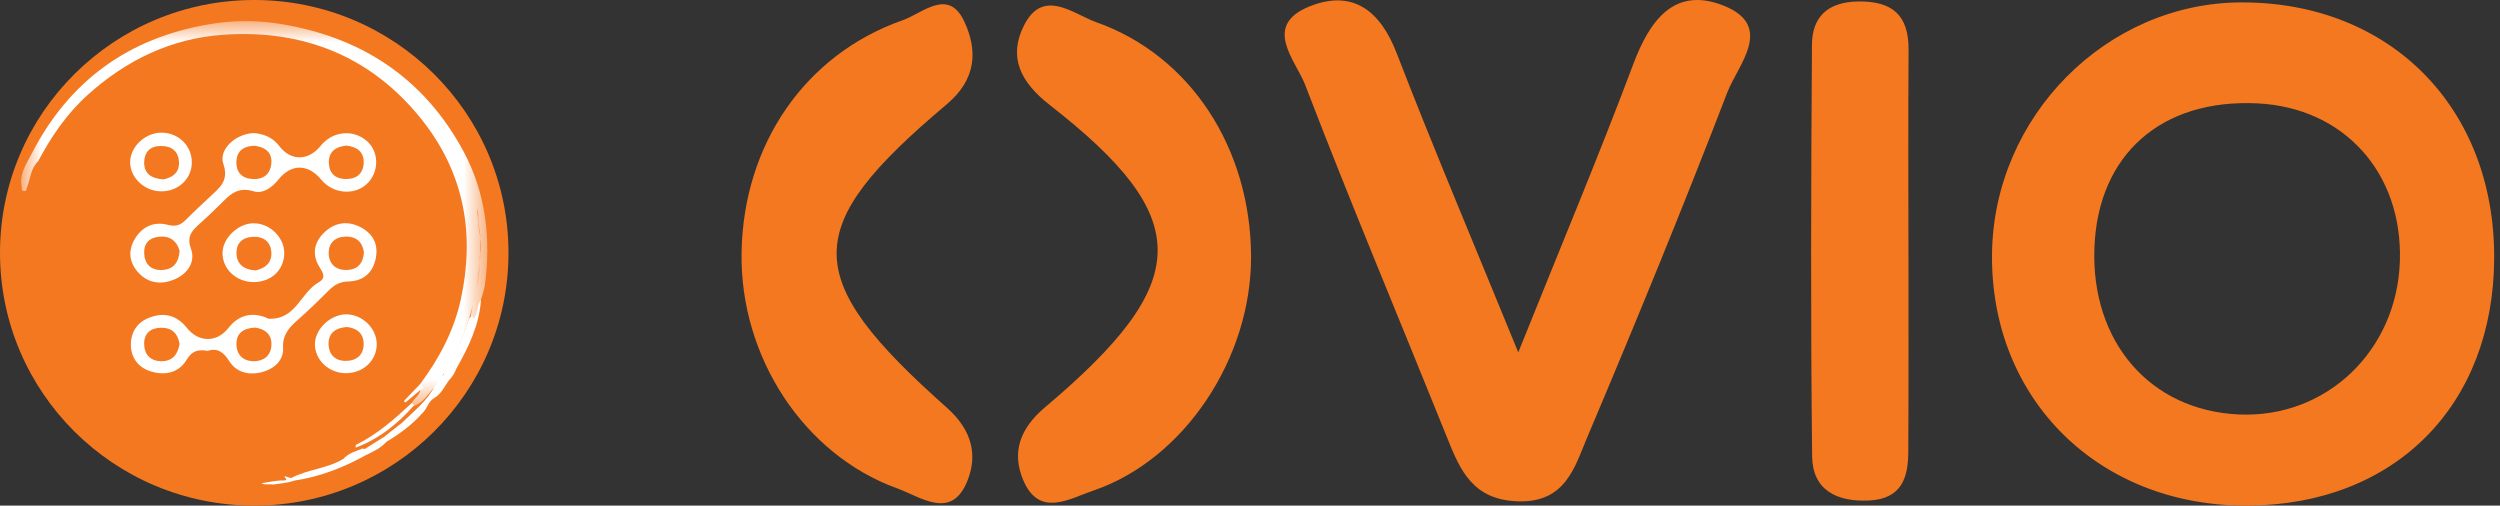 <svg width="89" height="18" viewBox="0 0 89 18" fill="none" xmlns="http://www.w3.org/2000/svg">
<rect x="0" y="0" width="89" height="18" fill="#333333" stroke="none"/>
<path fill-rule="evenodd" clip-rule="evenodd" d="M54.051 12.544C55.609 8.663 56.938 5.5 58.143 2.288C58.734 0.712 59.616 -0.496 61.367 0.203C63.187 0.934 61.864 2.318 61.491 3.294C59.905 7.412 58.23 11.495 56.51 15.557C56.061 16.622 55.738 17.904 54.036 17.847C52.447 17.793 51.992 16.771 51.523 15.594C49.835 11.399 48.079 7.229 46.458 3.007C46.129 2.156 44.924 0.913 46.615 0.23C48.136 -0.385 49.131 0.359 49.721 1.892C51.038 5.299 52.466 8.663 54.05 12.544H54.051ZM44.538 9.119C44.553 12.76 42.156 16.358 38.934 17.461C38.054 17.76 36.991 18.443 36.421 17.078C36.012 16.091 36.31 15.253 37.208 14.495C42.499 10.032 42.541 7.771 37.365 3.732C36.316 2.915 35.891 2.018 36.455 0.904C37.136 -0.448 38.214 0.502 39.024 0.789C42.383 1.976 44.52 5.278 44.538 9.119ZM26.4 8.987C26.463 5.146 28.656 1.946 32.121 0.726C32.841 0.475 33.764 -0.454 34.33 0.769C34.8 1.781 34.779 2.809 33.701 3.716C28.481 8.112 28.475 9.863 33.706 14.512C34.622 15.325 34.803 16.214 34.438 17.122C33.872 18.536 32.778 17.689 31.94 17.386C28.608 16.181 26.336 12.694 26.4 8.987ZM67.942 9.101C67.942 11.423 67.948 13.745 67.935 16.067C67.933 16.99 67.715 17.752 66.553 17.817C65.386 17.88 64.527 17.439 64.512 16.253C64.456 11.363 64.473 6.476 64.506 1.589C64.512 0.61 65.058 0.071 66.143 0.052C67.378 0.035 67.951 0.544 67.945 1.769C67.93 4.211 67.938 6.656 67.941 9.101H67.942ZM79.702 14.755C76.547 14.612 74.435 12.172 74.561 8.816C74.688 5.5 76.945 3.506 80.383 3.681C83.45 3.84 85.532 6.15 85.436 9.29C85.337 12.49 82.814 14.896 79.702 14.755ZM79.81 0.085C74.995 0.088 70.967 4.145 70.916 9.045C70.859 14.222 74.731 18.034 80.021 18C85.259 17.97 88.771 14.441 88.793 9.192C88.814 3.84 85.104 0.08 79.81 0.086V0.085Z" fill="#F47820"/>
<path d="M9.051 18C14.05 18 18.102 13.971 18.102 9C18.102 4.029 14.05 0 9.051 0C4.052 0 0 4.029 0 9C0 13.971 4.052 18 9.051 18Z" fill="#F47820"/>
<mask id="mask0" mask-type="alpha" maskUnits="userSpaceOnUse" x="0" y="0" width="18" height="15">
<path fill-rule="evenodd" clip-rule="evenodd" d="M0.754 0.75H17.347V14.455H0.754V0.75Z" fill="white"/>
</mask>
<g mask="url(#mask0)">
<path fill-rule="evenodd" clip-rule="evenodd" d="M0.782 6.689C0.665 6.217 0.94 5.834 1.137 5.453C2.448 2.917 4.539 1.339 7.496 0.856C8.254 0.728 9.026 0.716 9.787 0.822C12.836 1.264 15.1 2.785 16.501 5.389C17.301 6.874 17.478 8.49 17.264 10.142C17.241 10.32 17.172 10.492 17.123 10.668C17.053 10.866 17.068 11.082 16.98 11.276C16.954 11.334 16.955 11.421 16.862 11.412C16.777 11.405 16.771 11.325 16.756 11.261C16.86 10.659 17.043 10.069 17.073 9.454C17.078 9.33 17.081 9.205 17.087 9.082C17.203 8.641 17.04 8.21 17.023 7.774C17.019 7.673 17.034 7.561 16.991 7.429C17.016 7.807 17.034 8.153 17.113 8.492C17.111 10.394 16.633 12.164 15.5 13.753C15.251 13.995 15.098 14.332 14.728 14.455C14.674 14.434 14.626 14.41 14.665 14.342C14.737 14.174 14.936 14.081 14.963 13.885C14.964 13.813 14.919 13.744 14.957 13.672C15.64 12.755 16.163 11.768 16.405 10.657C16.909 8.335 16.536 6.172 15.017 4.261C13.25 2.041 10.849 1.036 7.95 1.237C6.093 1.366 4.497 2.143 3.136 3.365C2.374 4.049 1.824 4.863 1.358 5.74C1.084 6.004 1.082 6.373 0.953 6.693C0.937 6.732 0.949 6.781 0.895 6.802C0.821 6.798 0.747 6.792 0.782 6.689Z" fill="white"/>
</g>
<path fill-rule="evenodd" clip-rule="evenodd" d="M13.018 16.207C12.222 16.649 11.381 16.976 10.464 17.112C10.367 17.146 10.344 17.105 10.36 17.02C10.948 16.71 11.651 16.683 12.225 16.336C12.402 16.13 12.667 16.069 12.907 15.967C13.086 15.986 13.054 16.096 13.019 16.207H13.018ZM16.822 11.267C16.85 11.279 16.83 11.417 16.897 11.309C17.017 11.113 16.971 10.858 17.123 10.668C17.068 11.563 16.682 12.351 16.247 13.123C16.117 13.149 16.083 13.272 15.998 13.342C15.914 13.412 15.817 13.485 15.791 13.296C16.131 12.708 16.442 12.108 16.657 11.466C16.682 11.387 16.694 11.278 16.822 11.267Z" fill="white"/>
<path fill-rule="evenodd" clip-rule="evenodd" d="M14.316 15.047C14.73 14.637 15.206 14.277 15.473 13.748C15.596 13.615 15.597 13.387 15.825 13.336C16.031 13.387 16.01 13.186 16.076 13.106C16.178 12.979 16.194 13.114 16.246 13.124C16.187 13.283 16.094 13.427 15.975 13.548C15.762 13.724 15.646 13.973 15.46 14.17C15.239 14.293 15.21 14.552 15.037 14.707C14.864 14.79 14.764 14.947 14.622 15.062C14.514 15.148 14.408 15.22 14.315 15.046L14.316 15.047ZM14.74 14.43C14.167 15.08 13.505 15.62 12.663 15.936C12.665 15.903 12.655 15.848 12.672 15.838C13.437 15.46 14.057 14.909 14.665 14.342L14.74 14.429V14.43Z" fill="white"/>
<path fill-rule="evenodd" clip-rule="evenodd" d="M14.316 15.047C14.457 15.147 14.541 15.059 14.649 14.976C14.773 14.882 14.823 14.685 15.037 14.707C14.671 15.122 14.226 15.447 13.748 15.734C13.698 15.766 13.641 15.779 13.607 15.723C13.563 15.655 13.649 15.616 13.663 15.559L14.316 15.046V15.047Z" fill="white"/>
<path fill-rule="evenodd" clip-rule="evenodd" d="M13.663 15.559C13.654 15.634 13.58 15.736 13.748 15.733C13.551 15.955 13.285 16.081 13.019 16.206L12.951 16.006L13.663 15.559ZM9.715 17.25C9.59 17.218 9.454 17.282 9.309 17.202C9.582 17.165 9.833 17.099 10.082 17.105C10.33 17.108 10.068 16.979 10.145 16.954L10.36 17.021L10.464 17.112C10.223 17.2 9.967 17.212 9.715 17.25ZM14.957 13.672C15.003 13.742 15.181 13.807 14.963 13.885L14.436 14.329L14.374 14.281L14.957 13.672ZM15.46 14.17C15.599 13.939 15.698 13.676 15.975 13.547C15.82 13.768 15.711 14.022 15.46 14.17ZM14.046 2.792C14.325 2.864 14.481 3.069 14.614 3.299L14.046 2.792ZM12.329 9.611C11.928 9.614 11.702 9.375 11.701 9.003C11.701 8.656 11.919 8.44 12.287 8.424C12.689 8.407 12.903 8.623 12.956 8.979C12.933 9.374 12.728 9.608 12.329 9.611ZM9.042 12.859C8.648 12.86 8.418 12.626 8.417 12.247C8.416 11.85 8.675 11.681 9.085 11.662C9.454 11.719 9.688 11.917 9.662 12.304C9.638 12.656 9.394 12.858 9.042 12.859ZM5.737 12.859C5.335 12.851 5.13 12.603 5.132 12.227C5.134 11.866 5.36 11.675 5.728 11.668C6.133 11.66 6.336 11.886 6.392 12.245C6.333 12.615 6.138 12.866 5.736 12.859H5.737ZM12.846 8.093C12.393 7.852 11.949 7.914 11.587 8.236C11.204 8.575 11.085 9.016 11.353 9.473C11.482 9.694 11.645 9.88 11.333 10.058C10.694 10.426 10.536 11.387 9.57 11.346C9.528 11.344 9.488 11.311 9.445 11.294C8.902 11.097 8.468 11.248 8.128 11.68C7.72 12.197 7.078 12.197 6.666 11.686C6.348 11.292 5.96 11.108 5.42 11.272C4.906 11.428 4.67 11.794 4.659 12.243C4.648 12.698 4.896 13.086 5.394 13.23C5.904 13.378 6.374 13.257 6.641 12.812C6.821 12.51 7.028 12.424 7.394 12.491C7.741 12.377 7.958 12.533 8.164 12.86C8.428 13.28 8.905 13.374 9.371 13.235C9.779 13.113 10.104 12.82 10.078 12.378C10.053 11.932 10.285 11.665 10.593 11.395C10.978 11.057 11.344 10.699 11.706 10.338C11.9 10.145 12.097 10.027 12.404 10.02C12.948 10.006 13.283 9.697 13.379 9.186C13.468 8.711 13.299 8.333 12.846 8.093ZM12.294 6.373C11.921 6.364 11.717 6.15 11.707 5.802C11.697 5.415 11.931 5.221 12.336 5.183C12.71 5.228 12.962 5.405 12.947 5.798C12.932 6.181 12.693 6.383 12.295 6.373H12.294ZM8.986 6.373C8.607 6.351 8.414 6.128 8.415 5.784C8.415 5.402 8.641 5.197 9.07 5.189C9.437 5.237 9.692 5.42 9.66 5.812C9.629 6.184 9.396 6.397 8.986 6.373V6.373ZM5.771 9.611C5.363 9.629 5.148 9.391 5.133 9.017C5.118 8.662 5.319 8.451 5.696 8.425C6.106 8.398 6.305 8.626 6.394 8.925C6.364 9.351 6.17 9.595 5.771 9.611ZM13.034 4.997C12.542 4.594 11.829 4.678 11.418 5.188C10.978 5.734 10.355 5.743 9.942 5.198C9.71 4.891 9.392 4.768 9.037 4.737C8.405 4.755 7.77 5.311 7.952 5.838C8.166 6.46 7.788 6.704 7.445 7.032C7.172 7.292 6.892 7.546 6.627 7.814C6.443 8 6.279 8.085 5.978 8.005C5.46 7.868 5.041 8.084 4.786 8.528C4.544 8.952 4.608 9.372 4.947 9.728C5.296 10.094 5.759 10.136 6.198 9.953C6.679 9.751 6.974 9.325 6.796 8.845C6.625 8.379 6.873 8.179 7.15 7.928C7.381 7.72 7.606 7.505 7.827 7.287C8.156 6.962 8.434 6.624 9.035 6.812C9.341 6.908 9.676 6.689 9.902 6.404C10.366 5.82 10.964 5.825 11.439 6.399C11.851 6.897 12.603 6.969 13.055 6.553C13.513 6.13 13.504 5.38 13.034 4.997Z" fill="white"/>
<path fill-rule="evenodd" clip-rule="evenodd" d="M5.82 6.386C5.362 6.357 5.127 6.163 5.133 5.778C5.138 5.44 5.314 5.208 5.704 5.198C6.104 5.187 6.348 5.378 6.372 5.758C6.397 6.15 6.132 6.321 5.82 6.386ZM5.79 4.723C5.191 4.701 4.635 5.209 4.633 5.779C4.633 6.326 5.145 6.809 5.733 6.812C6.342 6.817 6.819 6.375 6.829 5.798C6.84 5.215 6.386 4.747 5.79 4.723ZM9.097 9.627C8.647 9.595 8.426 9.382 8.418 9.011C8.412 8.662 8.624 8.45 8.994 8.431C9.393 8.412 9.64 8.612 9.66 8.99C9.681 9.375 9.42 9.556 9.097 9.627ZM9.03 7.948C8.483 7.949 7.93 8.471 7.922 8.996C7.912 9.586 8.425 10.056 9.061 10.042C9.682 10.027 10.126 9.587 10.119 8.995C10.114 8.441 9.598 7.946 9.03 7.949V7.948ZM12.304 12.848C11.94 12.848 11.714 12.629 11.697 12.277C11.679 11.893 11.898 11.679 12.344 11.641C12.689 11.678 12.947 11.854 12.946 12.247C12.946 12.637 12.692 12.848 12.304 12.848V12.848ZM12.295 11.191C11.738 11.21 11.206 11.733 11.211 12.259C11.217 12.823 11.707 13.282 12.307 13.285C12.918 13.289 13.397 12.851 13.412 12.276C13.427 11.694 12.888 11.172 12.295 11.191Z" fill="white"/>
</svg>
